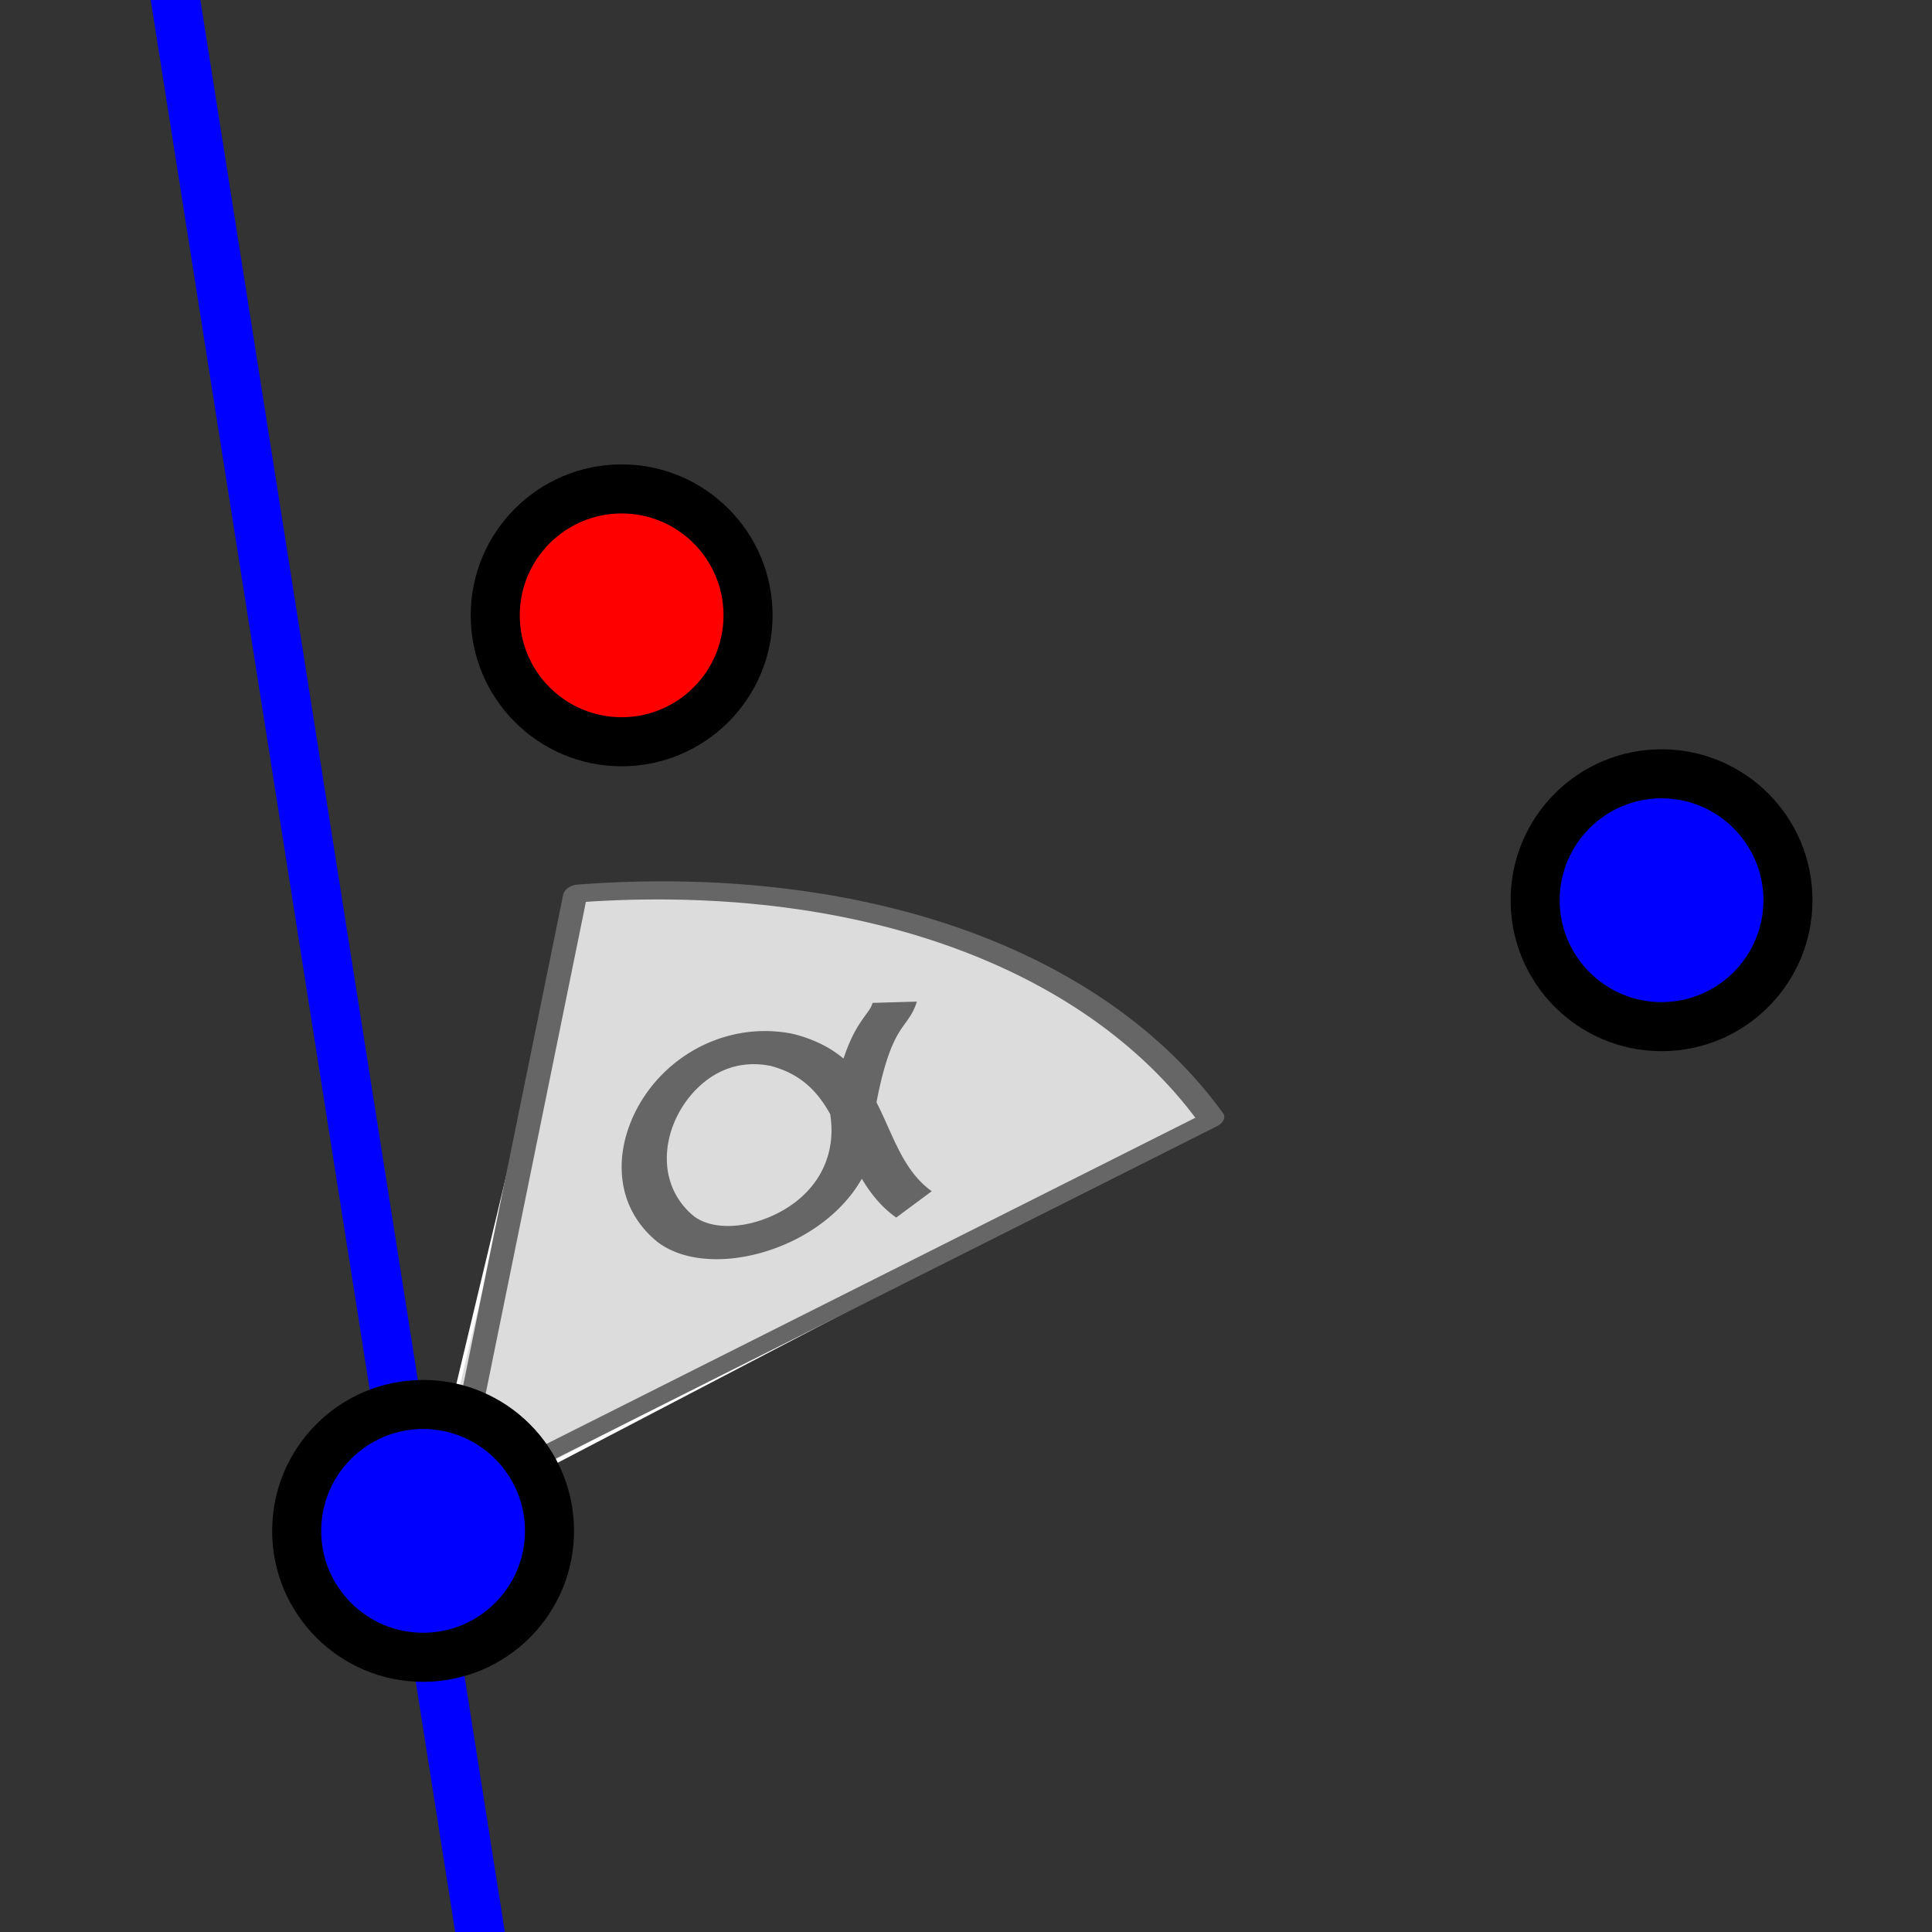 <svg xmlns="http://www.w3.org/2000/svg" width="512" height="512" viewBox="0 0 512 512"><rect x="0" y="0" width="512" height="512" fill="#333333" stroke="none"/><path fill="#dcdcdc" stroke="#fff" stroke-miterlimit="10" d="M112.124 405.7l209.033-109.12s-49.519-75.817-169.002-58.011L112.124 405.7z"/><path fill="#666" d="M120.028 400.1c-.815.207-1.645.2-2.318-.038-.96-.34-1.447-1.098-1.268-1.977l32.812-161.004c.27-1.324 1.946-2.512 3.744-2.647 36.983-2.827 72.289 1.262 102.102 11.823 29.813 10.562 53.692 27.442 69.059 48.814.748 1.038.01 2.557-1.647 3.389L121.05 399.719a5.131 5.131 0 0 1-1.022.381zM155.271 239L123.85 393.189l192.932-96.972c-30.536-40.629-90.52-61.878-161.511-57.217z"/><path fill="#666" d="M200.551 332.313c-10.299 2.62-20.245 1.53-26.385-3.245l-.078-.063c-14.687-12.095-10.508-32.597 1.788-44.655 9.144-8.968 21.91-12.849 34.148-10.383l.292.066c5.672 1.445 9.911 3.72 13.223 6.509 2.135-6.439 4.264-9.366 5.984-11.729.932-1.28 1.399-1.923 1.723-3.04l11.718-.334c-.739 2.544-1.958 4.219-3.136 5.839-1.939 2.666-4.837 6.648-7.552 20.854 1.089 2.123 2.064 4.296 3.033 6.454 2.981 6.643 5.797 12.917 11.616 17.105l-9.428 6.979c-4.052-2.915-6.862-6.483-9.108-10.3-4.392 7.785-11.843 13.524-19.314 16.932a50.745 50.745 0 0 1-8.524 3.011zm-16.699-10.033c4.592 3.534 12.99 3.486 20.913-.128 11.235-5.125 16.96-15.004 15.313-26.427l-.068-.475c-3.259-5.811-7.606-10.646-15.846-12.789-9.169-1.792-15.566 2.215-19.326 5.899-9.284 9.108-11.888 24.898-.986 33.92z"/><path fill="none" stroke="#00f" stroke-width="13" d="M128 517L44-16"/><circle cx="112.12" cy="405.7" r="35" fill="#00f"/><path d="M112.124 378.699c14.888 0 27 12.113 27 27 0 14.889-12.112 27.002-27 27.002s-27-12.113-27-27.002c0-14.886 12.112-27 27-27m0-13c-22.092 0-40 17.91-40 40 0 22.092 17.908 40.002 40 40.002s40-17.91 40-40.002c0-22.09-17.908-40-40-40z"/><circle cx="440.33" cy="238.57" r="35" fill="#00f"/><path d="M440.327 211.568c14.888 0 27 12.113 27 27 0 14.889-12.112 27.002-27 27.002s-27-12.113-27-27.002c0-14.887 12.112-27 27-27m0-13c-22.092 0-40 17.91-40 40 0 22.092 17.908 40.002 40 40.002s40-17.91 40-40.002c0-22.09-17.908-40-40-40z"/><circle cx="164.74" cy="163.07" r="35" fill="red"/><path d="M164.742 136.071c14.888 0 27 12.112 27 27s-12.112 27.001-27 27.001-27-12.113-27-27.001 12.112-27 27-27m0-13c-22.092 0-40 17.909-40 40s17.908 40.001 40 40.001 40-17.91 40-40.001-17.909-40-40-40z"/></svg>